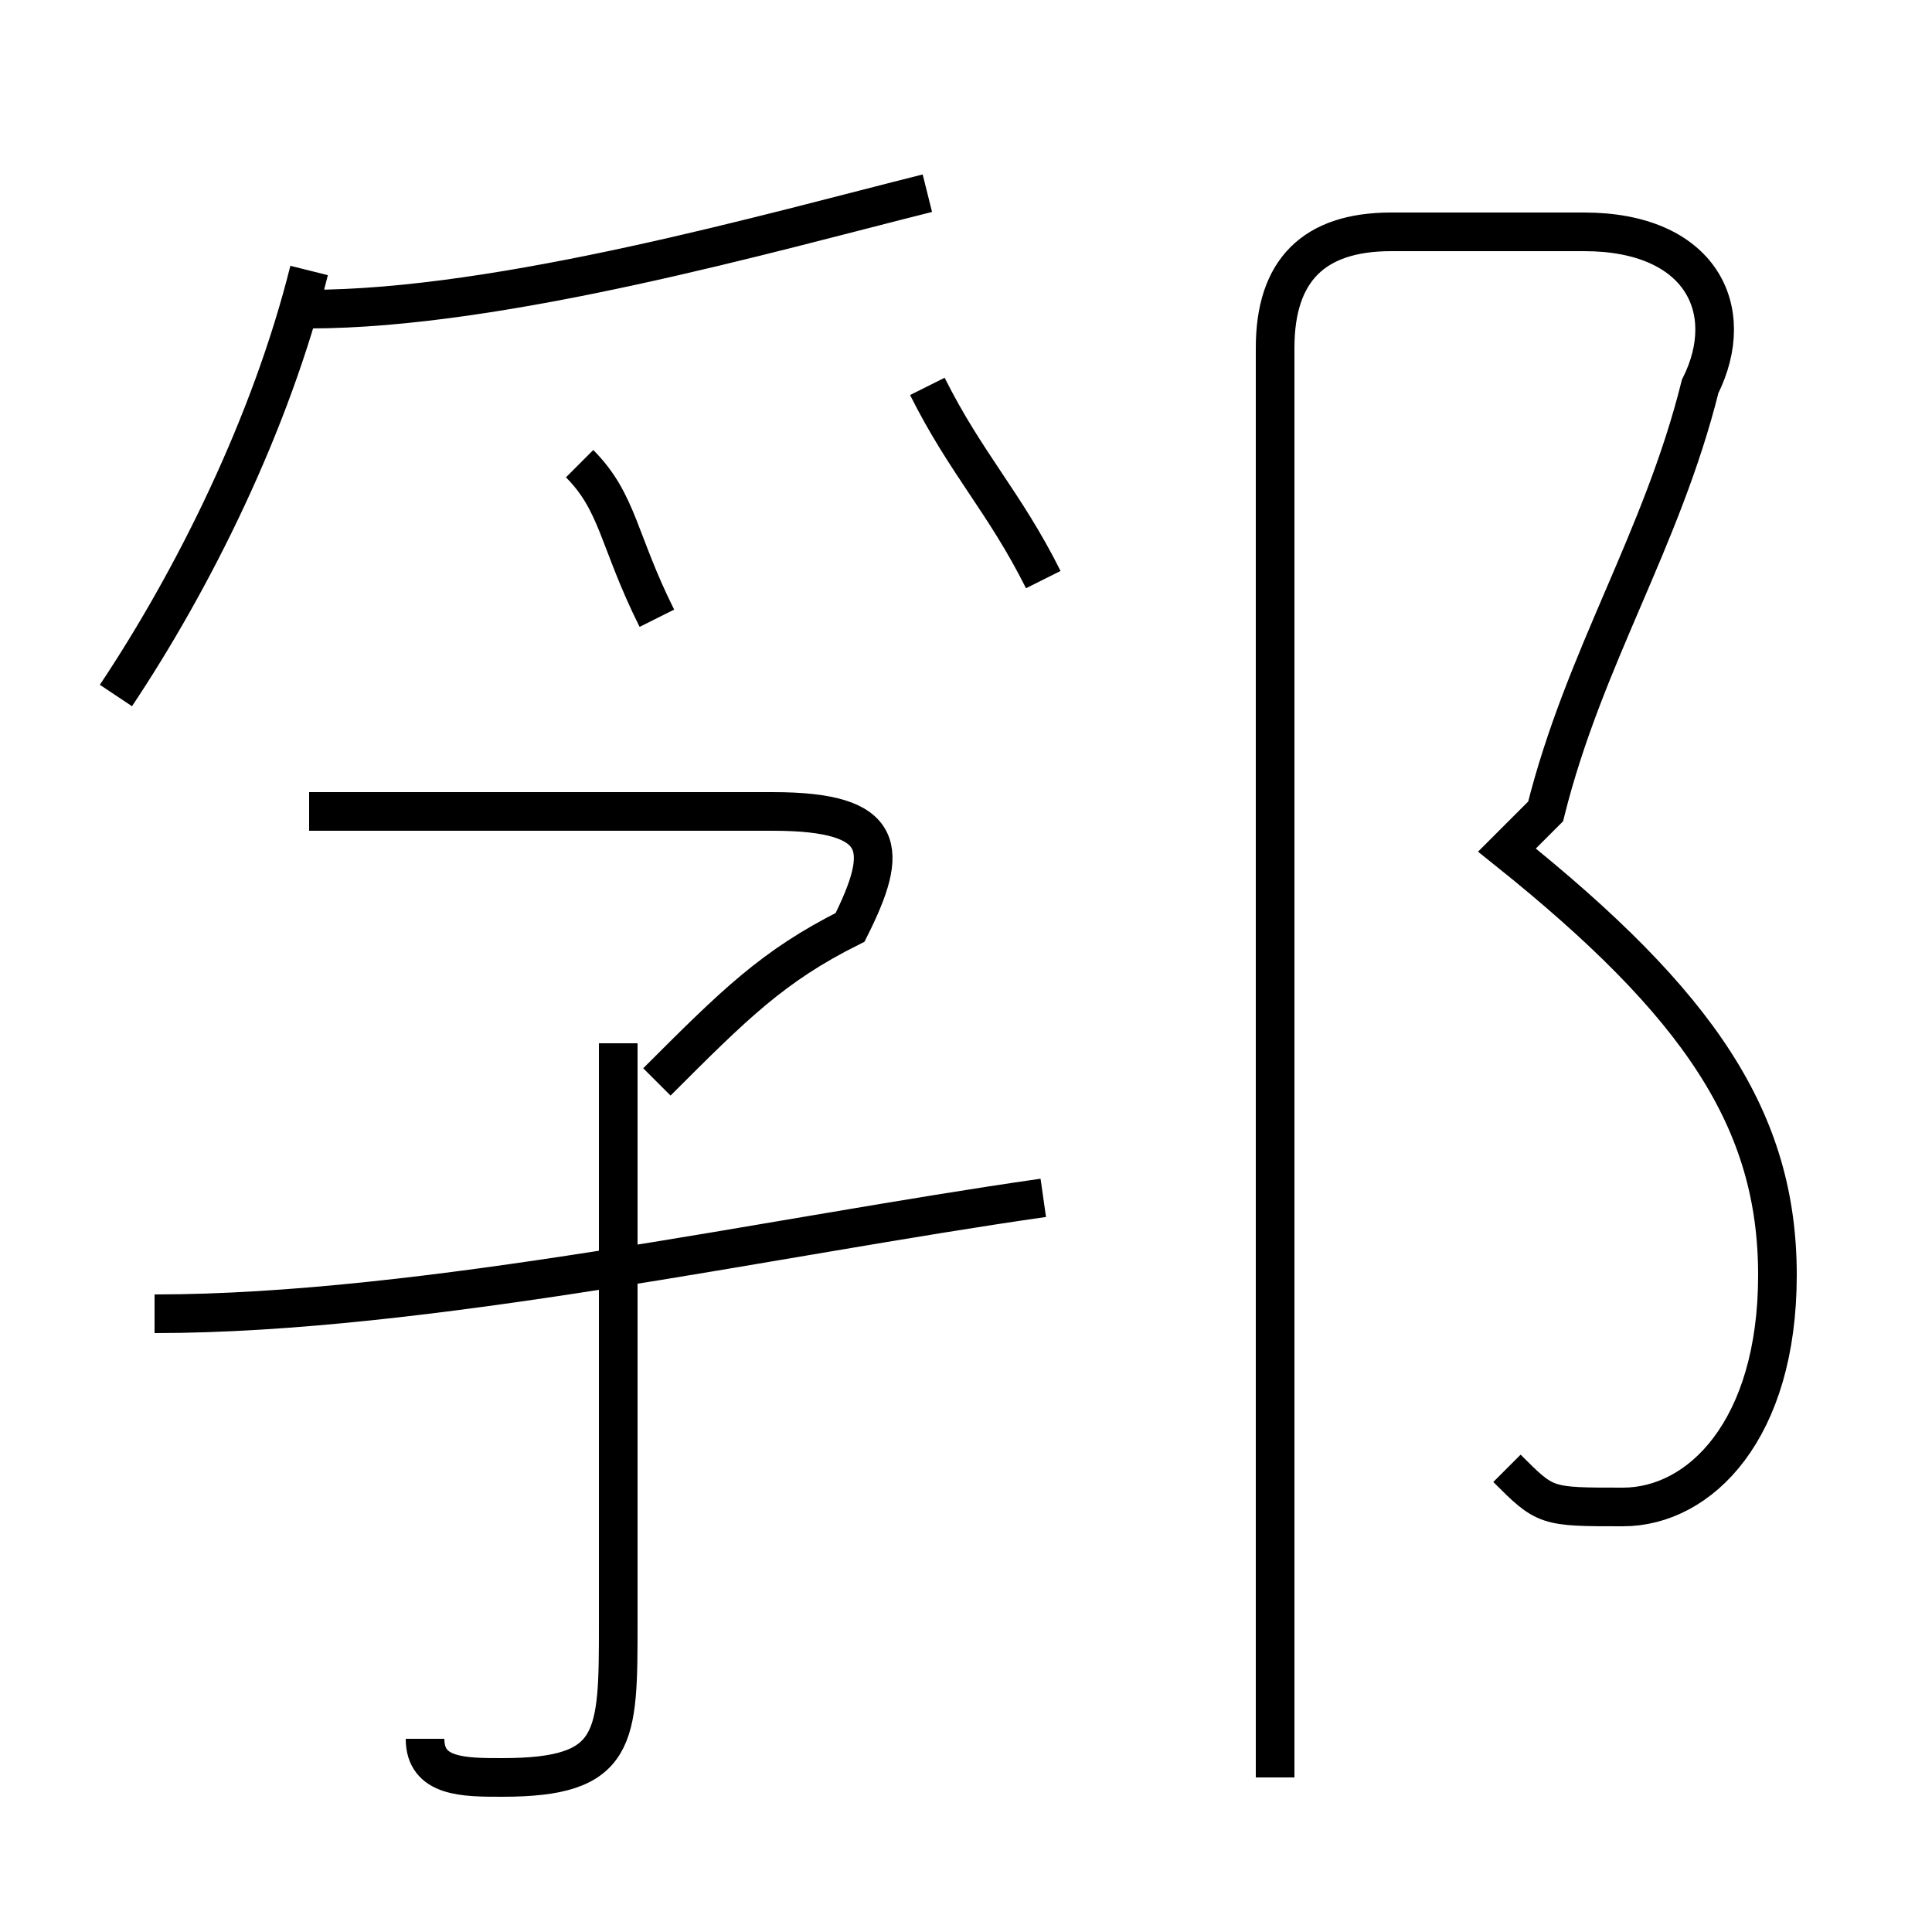 <?xml version='1.0' encoding='utf8'?>
<svg viewBox="0.0 -6.0 50.0 50.0" version="1.1" xmlns="http://www.w3.org/2000/svg">
<rect x="0.0" y="-6.0" width="50.0" height="50.0" fill="#808080" stroke="none"/>
<rect x="-1000" y="-1000" width="2000" height="2000" stroke="white" fill="white"/>
<g style="fill:white;stroke:#000000;  stroke-width:1">
<path d="M 39 -6 C 40 -5 40 -5 42 -5 C 44 -5 46 -7 46 -11 C 46 -15 44 -18 39 -22 L 40 -23 C 41 -27 43 -30 44 -34 C 45 -36 44 -38 41 -38 L 36 -38 C 34 -38 33 -37 33 -35 L 33 2 M 11 1 C 11 2 12 2 13 2 C 16 2 16 1 16 -2 L 16 -17 M 4 -10 C 11 -10 20 -12 27 -13 M 17 -16 C 19 -18 20 -19 22 -20 C 23 -22 23 -23 20 -23 L 8 -23 M 3 -26 C 5 -29 7 -33 8 -37 M 17 -28 C 16 -30 16 -31 15 -32 M 8 -36 C 13 -36 20 -38 24 -39 M 27 -29 C 26 -31 25 -32 24 -34" transform="translate(0.0 38.0)" />
</g>
</svg>